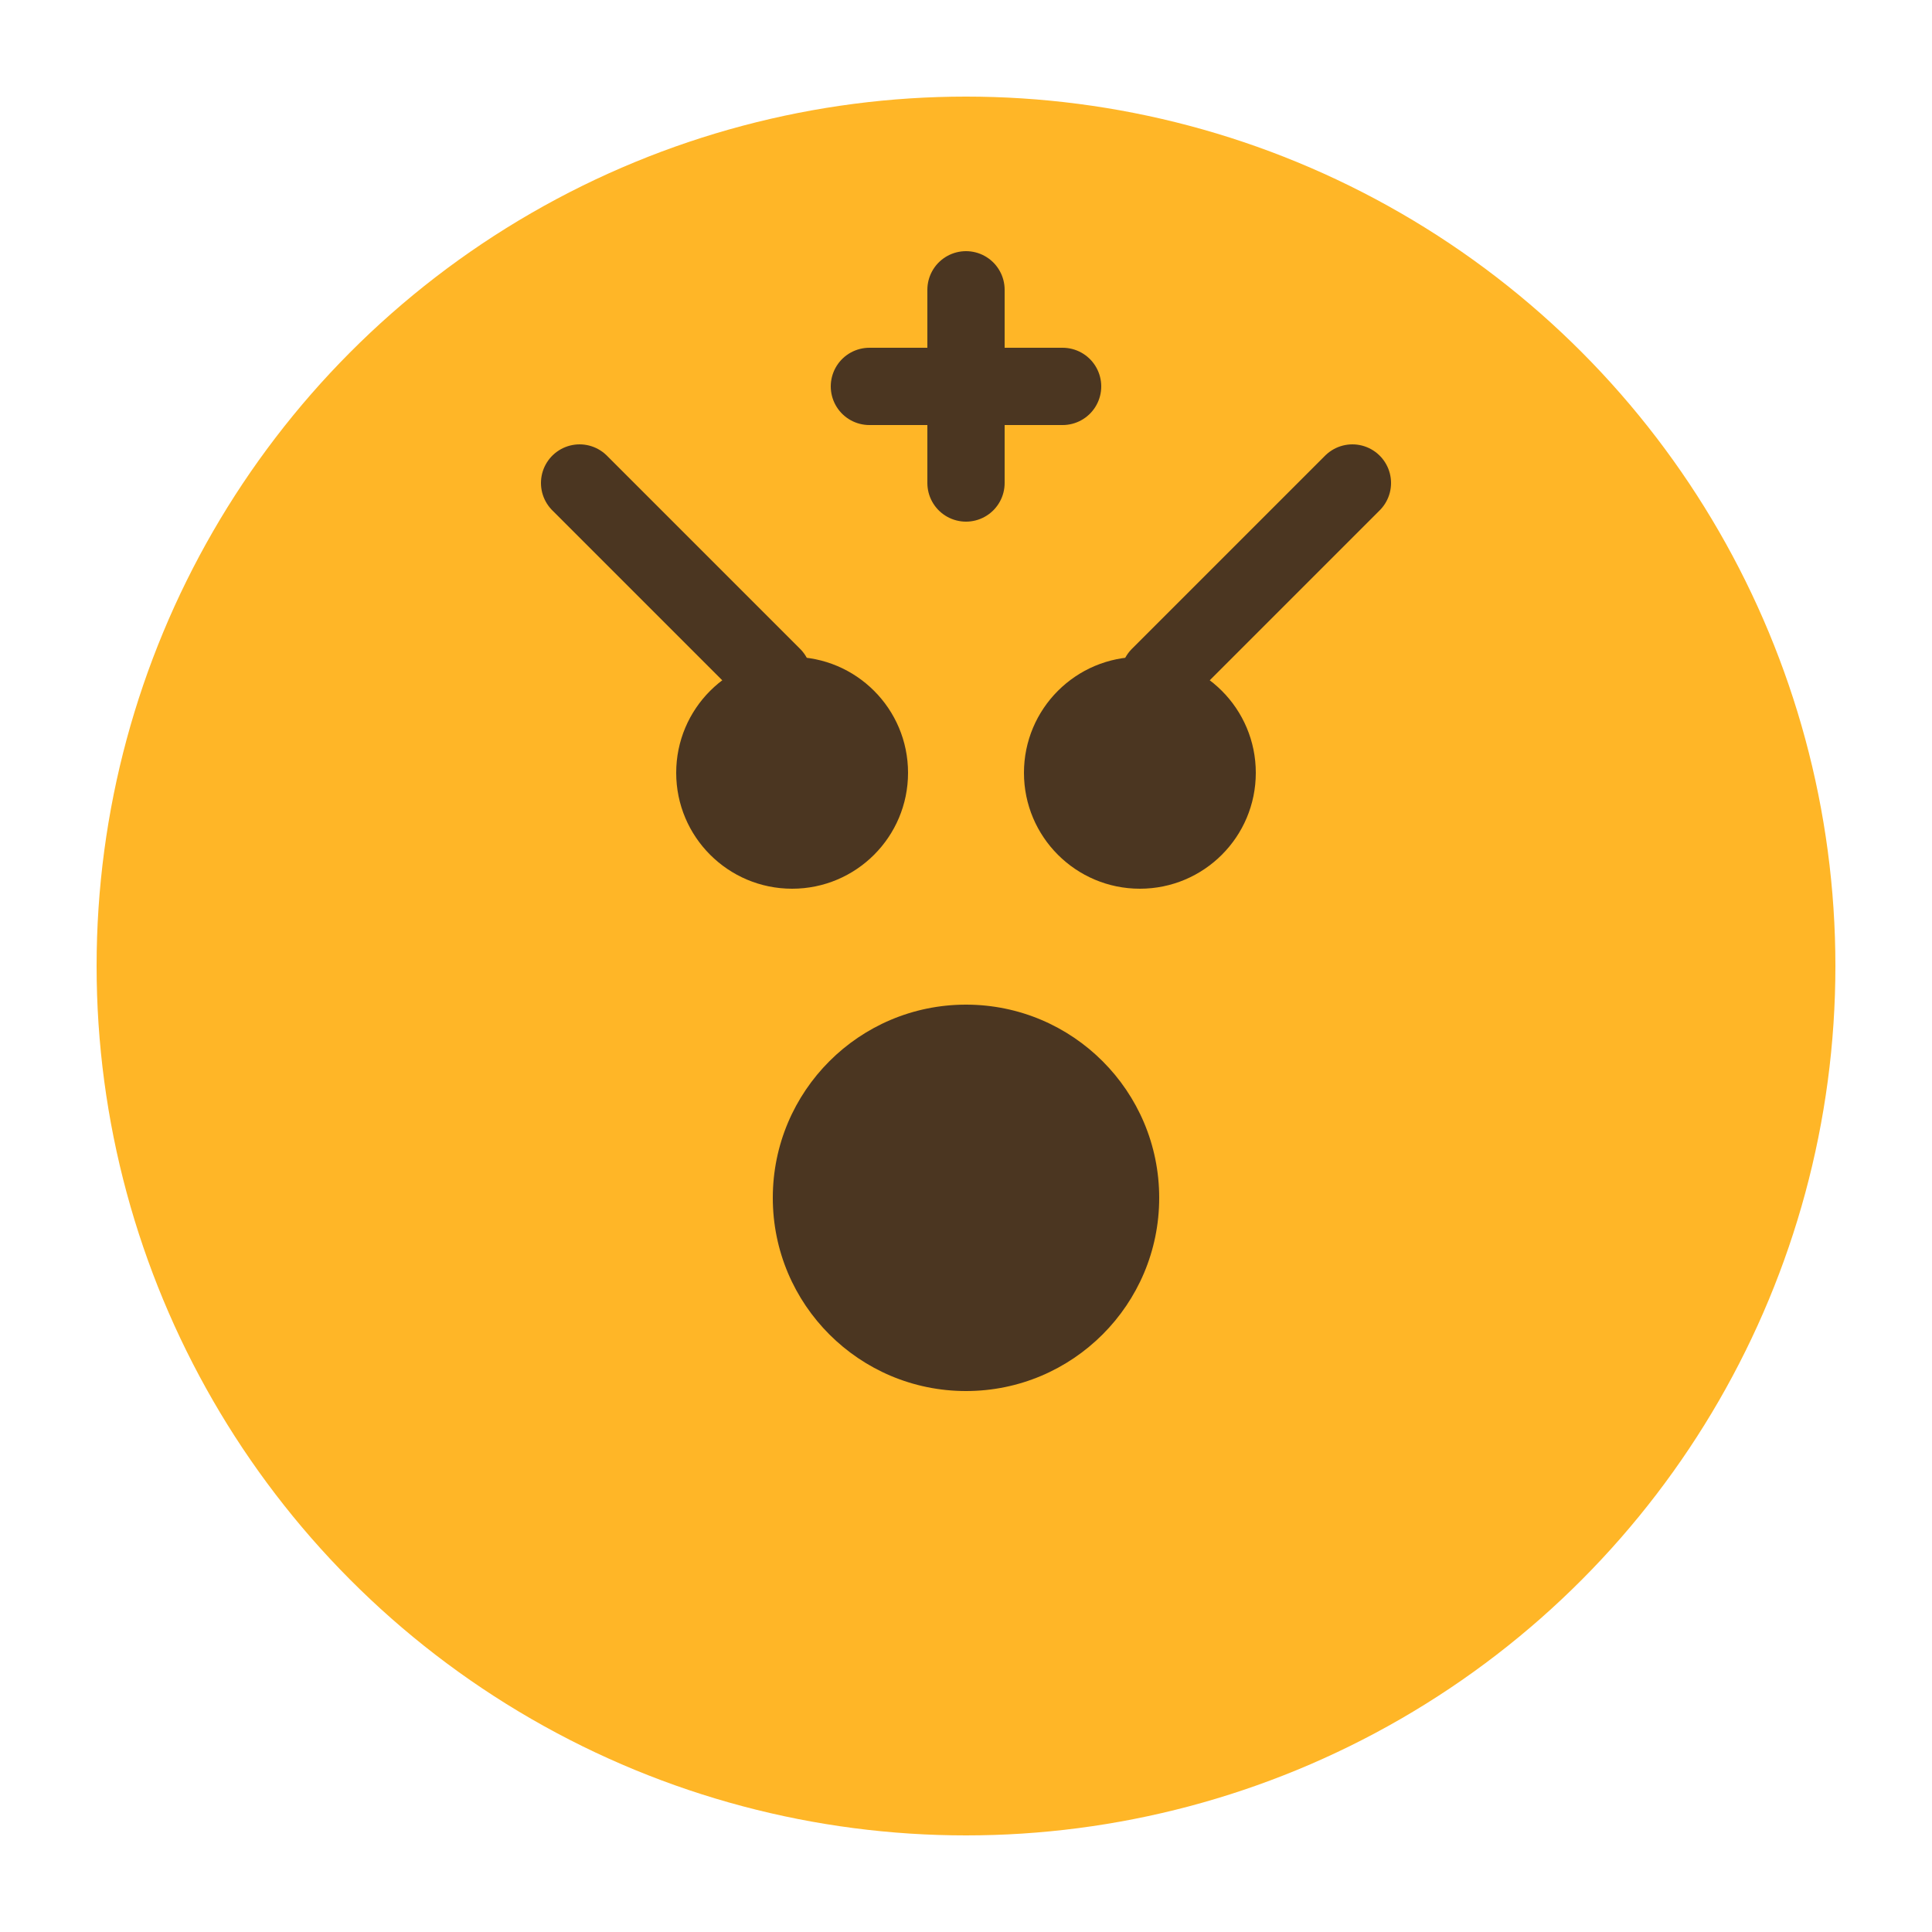 <svg xmlns="http://www.w3.org/2000/svg" viewBox="0 0 100 100">
  <circle cx="50" cy="50" r="45" fill="#FFB627"/>
  <path d="M35 40C35 36.686 37.686 34 41 34C44.314 34 47 36.686 47 40C47 43.314 44.314 46 41 46C37.686 46 35 43.314 35 40Z" fill="#4B3621"/>
  <path d="M53 40C53 36.686 55.686 34 59 34C62.314 34 65 36.686 65 40C65 43.314 62.314 46 59 46C55.686 46 53 43.314 53 40Z" fill="#4B3621"/>
  <path d="M50 52C44.477 52 40 56.477 40 62C40 67.523 44.477 72 50 72C55.523 72 60 67.523 60 62C60 56.477 55.523 52 50 52Z" fill="#4B3621"/>
  <path d="M30 25L40 35M70 25L60 35" stroke="#4B3621" stroke-width="4" stroke-linecap="round"/>
  <path d="M50 15L50 25" stroke="#4B3621" stroke-width="4" stroke-linecap="round"/>
  <path d="M45 20L55 20" stroke="#4B3621" stroke-width="4" stroke-linecap="round"/>
</svg>

